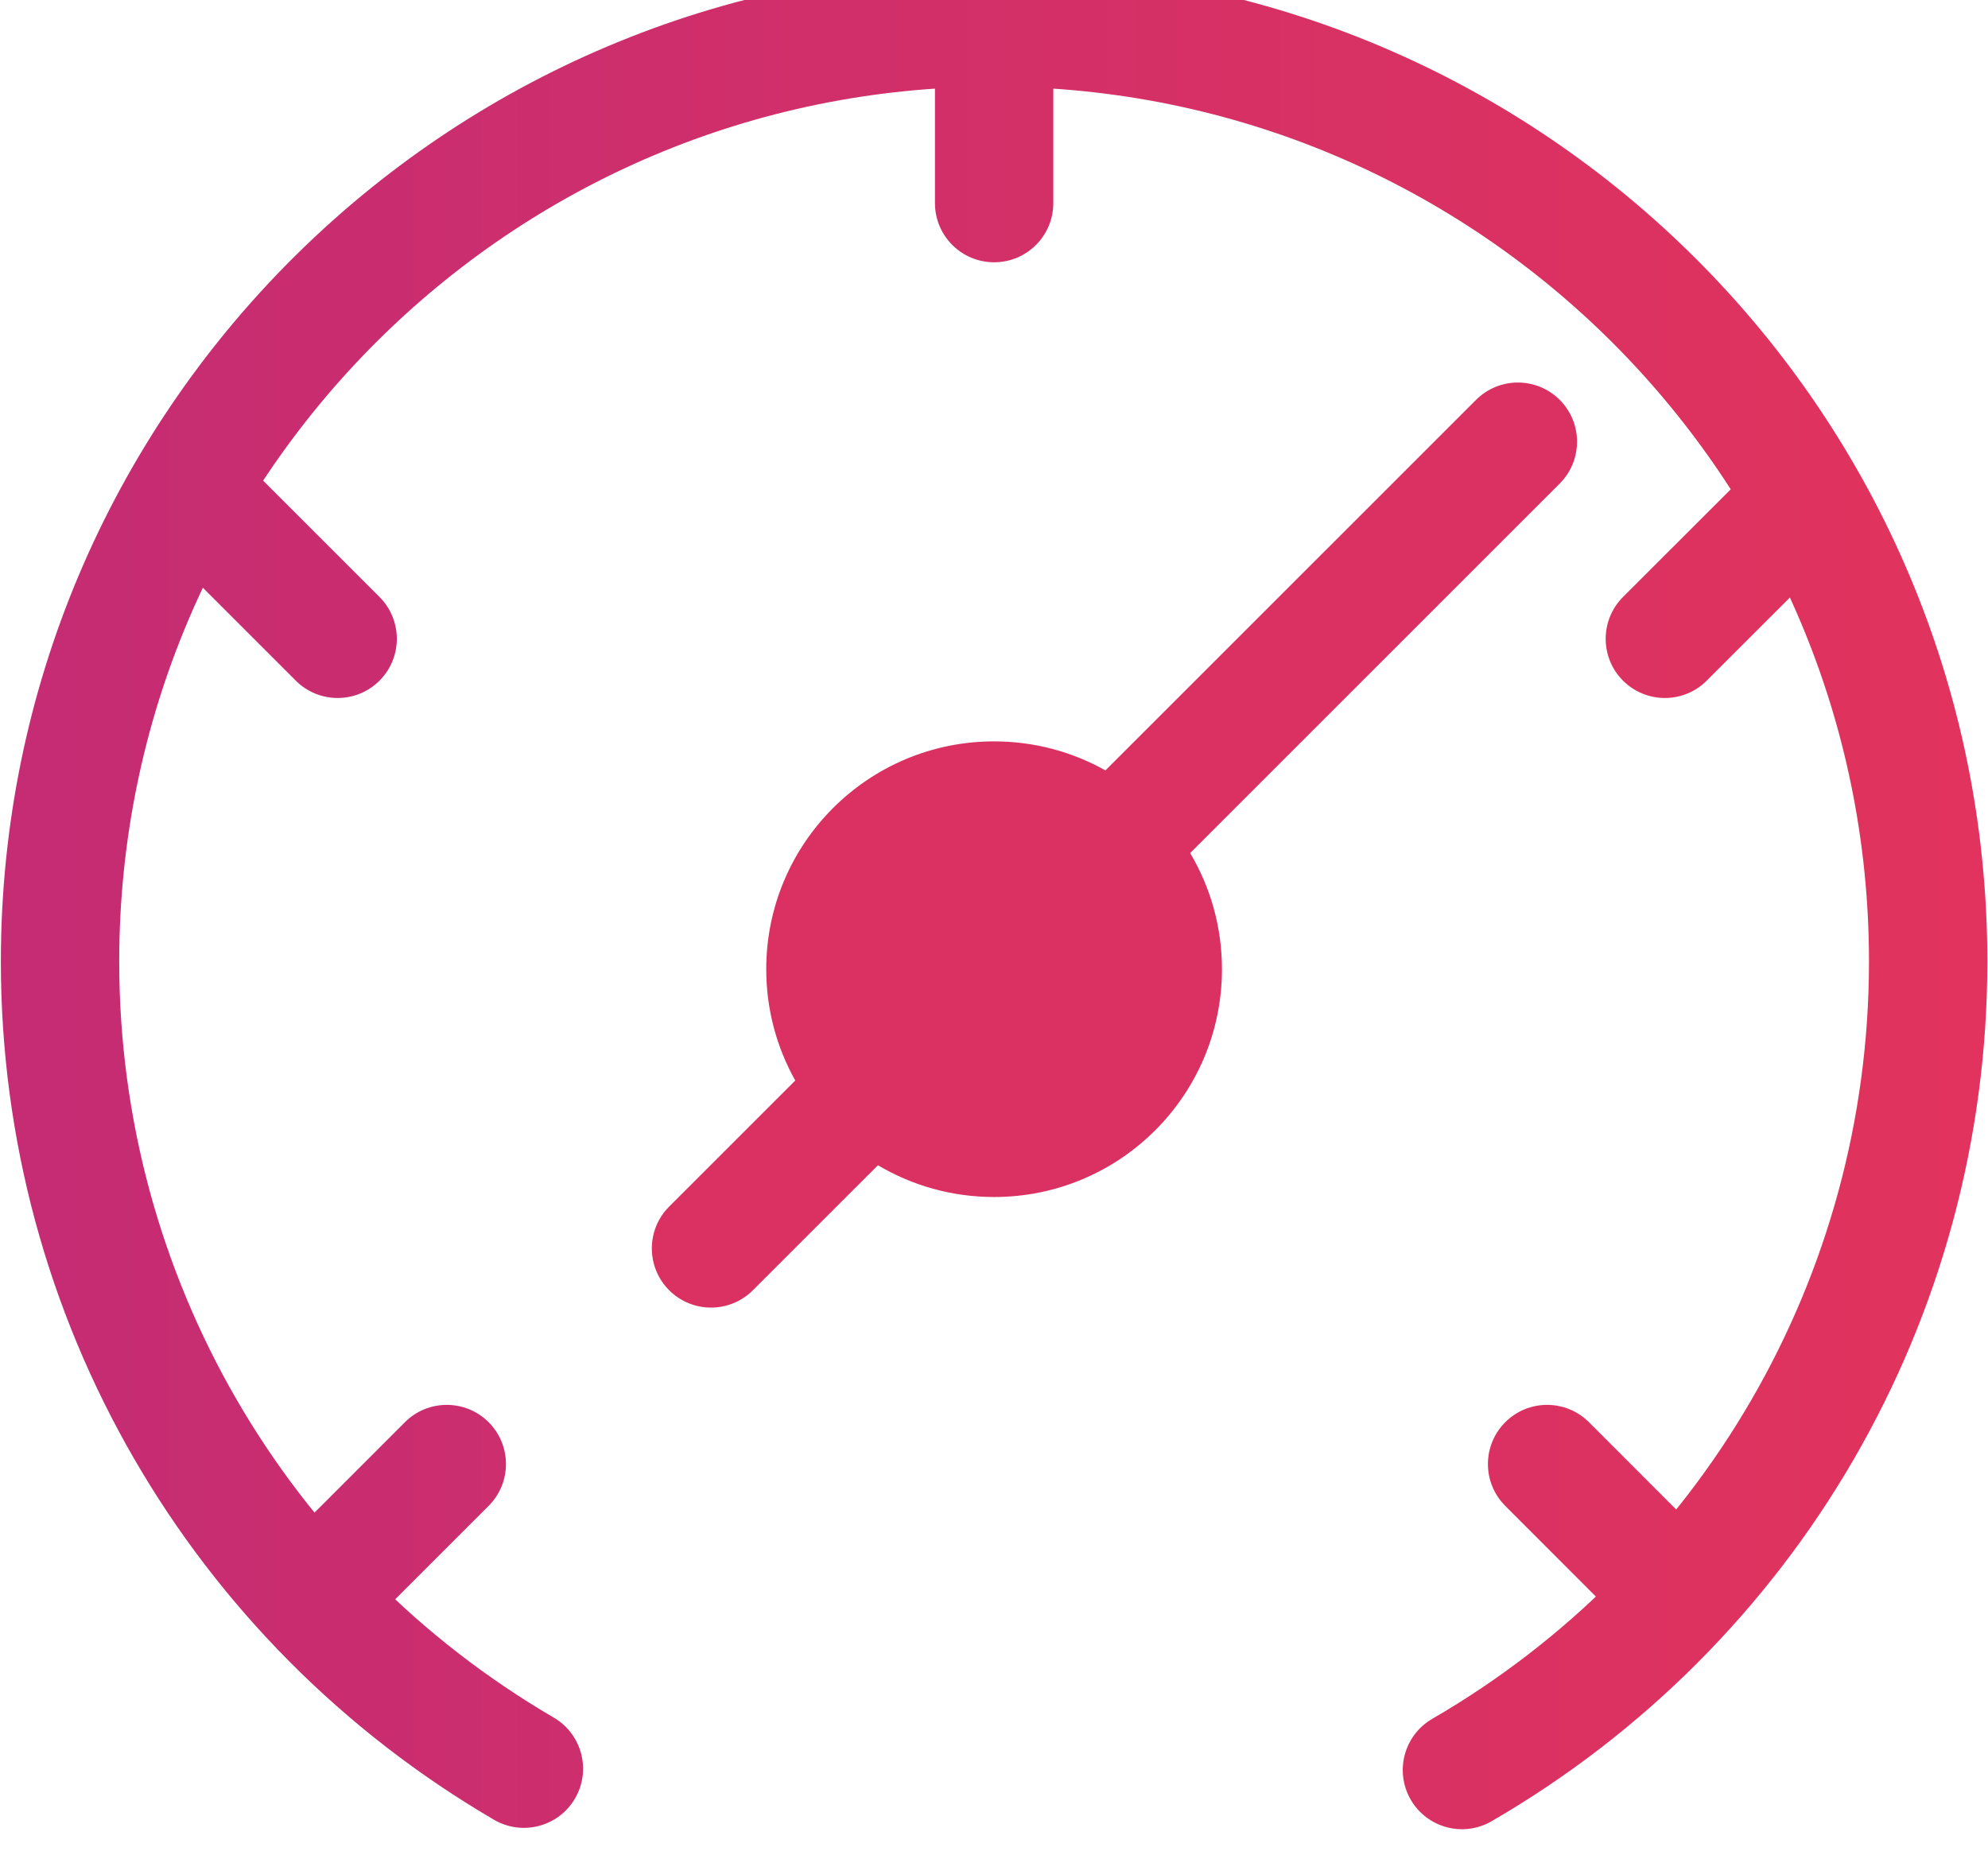 <?xml version="1.0" encoding="UTF-8"?>
<svg width="60px" height="56px" viewBox="0 0 60 56" version="1.1" xmlns="http://www.w3.org/2000/svg" xmlns:xlink="http://www.w3.org/1999/xlink">
    <!-- Generator: Sketch 50.2 (55047) - http://www.bohemiancoding.com/sketch -->
    <title>Icons / Speed</title>
    <desc>Created with Sketch.</desc>
    <defs>
        <linearGradient x1="98.882%" y1="48.882%" x2="1.945%" y2="48.882%" id="linearGradient-1">
            <stop stop-color="#E1335D" offset="0%"></stop>
            <stop stop-color="#C52C73" offset="100%"></stop>
        </linearGradient>
    </defs>
    <g id="Icons-/-Speed" stroke="none" stroke-width="1" fill="none" fill-rule="evenodd">
        <g id="speed" transform="translate(0, -1)" fill-rule="nonzero">
            <path d="M16.712,52.844 C8.655,48.14 3.598,39.522 3.598,30.022 C3.598,15.439 15.421,3.616 30.004,3.616 C44.586,3.616 56.408,15.439 56.408,30.022 C56.408,39.55 51.321,48.189 43.227,52.882 C42.374,53.377 42.083,54.47 42.578,55.323 C43.073,56.177 44.166,56.467 45.019,55.972 C54.204,50.647 59.98,40.837 59.98,30.022 C59.98,13.466 46.559,0.044 30.004,0.044 C13.448,0.044 0.026,13.466 0.026,30.022 C0.026,40.805 5.768,50.591 14.911,55.929 C15.763,56.426 16.857,56.139 17.354,55.287 C17.851,54.435 17.564,53.341 16.712,52.844 Z M28.218,1.83 L28.218,7.131 C28.218,8.118 29.018,8.917 30.004,8.917 C30.99,8.917 31.79,8.118 31.79,7.131 L31.79,1.83 C31.79,0.843 30.99,0.044 30.004,0.044 C29.018,0.044 28.218,0.843 28.218,1.83 Z M52.734,15.272 L48.985,19.019 C48.287,19.716 48.287,20.847 48.984,21.545 C49.682,22.243 50.813,22.243 51.51,21.545 L55.259,17.798 C55.957,17.101 55.957,15.97 55.26,15.272 C54.563,14.574 53.432,14.574 52.734,15.272 Z M12.221,43.928 L8.472,47.678 C7.775,48.375 7.775,49.506 8.472,50.203 C9.17,50.901 10.3,50.901 10.998,50.203 L14.747,46.454 C15.445,45.757 15.445,44.626 14.747,43.928 C14.05,43.231 12.919,43.231 12.221,43.928 Z M51.704,47.678 L47.957,43.929 C47.259,43.231 46.128,43.231 45.431,43.928 C44.733,44.625 44.733,45.756 45.43,46.454 L49.177,50.203 C49.875,50.901 51.006,50.901 51.703,50.204 C52.401,49.506 52.401,48.375 51.704,47.678 Z M11.454,19.019 L7.706,15.272 C7.009,14.574 5.878,14.574 5.18,15.272 C4.483,15.969 4.483,17.1 5.18,17.798 L8.927,21.545 C9.625,22.243 10.756,22.243 11.454,21.545 C12.151,20.848 12.151,19.717 11.454,19.019 Z" id="Shape" fill="url(#linearGradient-1)"></path>
            <path d="M44.548,13.07 C45.246,12.372 46.376,12.372 47.074,13.07 C47.771,13.767 47.771,14.898 47.074,15.596 L35.92,26.749 C36.529,27.775 36.88,28.974 36.88,30.255 C36.88,34.053 33.801,37.131 30.003,37.131 C28.722,37.131 27.523,36.781 26.497,36.172 L22.722,39.946 C22.025,40.643 20.894,40.643 20.196,39.946 C19.499,39.248 19.499,38.117 20.196,37.42 L24.002,33.615 C23.444,32.621 23.126,31.475 23.126,30.255 C23.126,26.457 26.205,23.378 30.003,23.378 C31.223,23.378 32.369,23.696 33.363,24.254 L44.548,13.07 Z" id="Shape" fill="#DA3162"></path>
        </g>
    </g>
</svg>